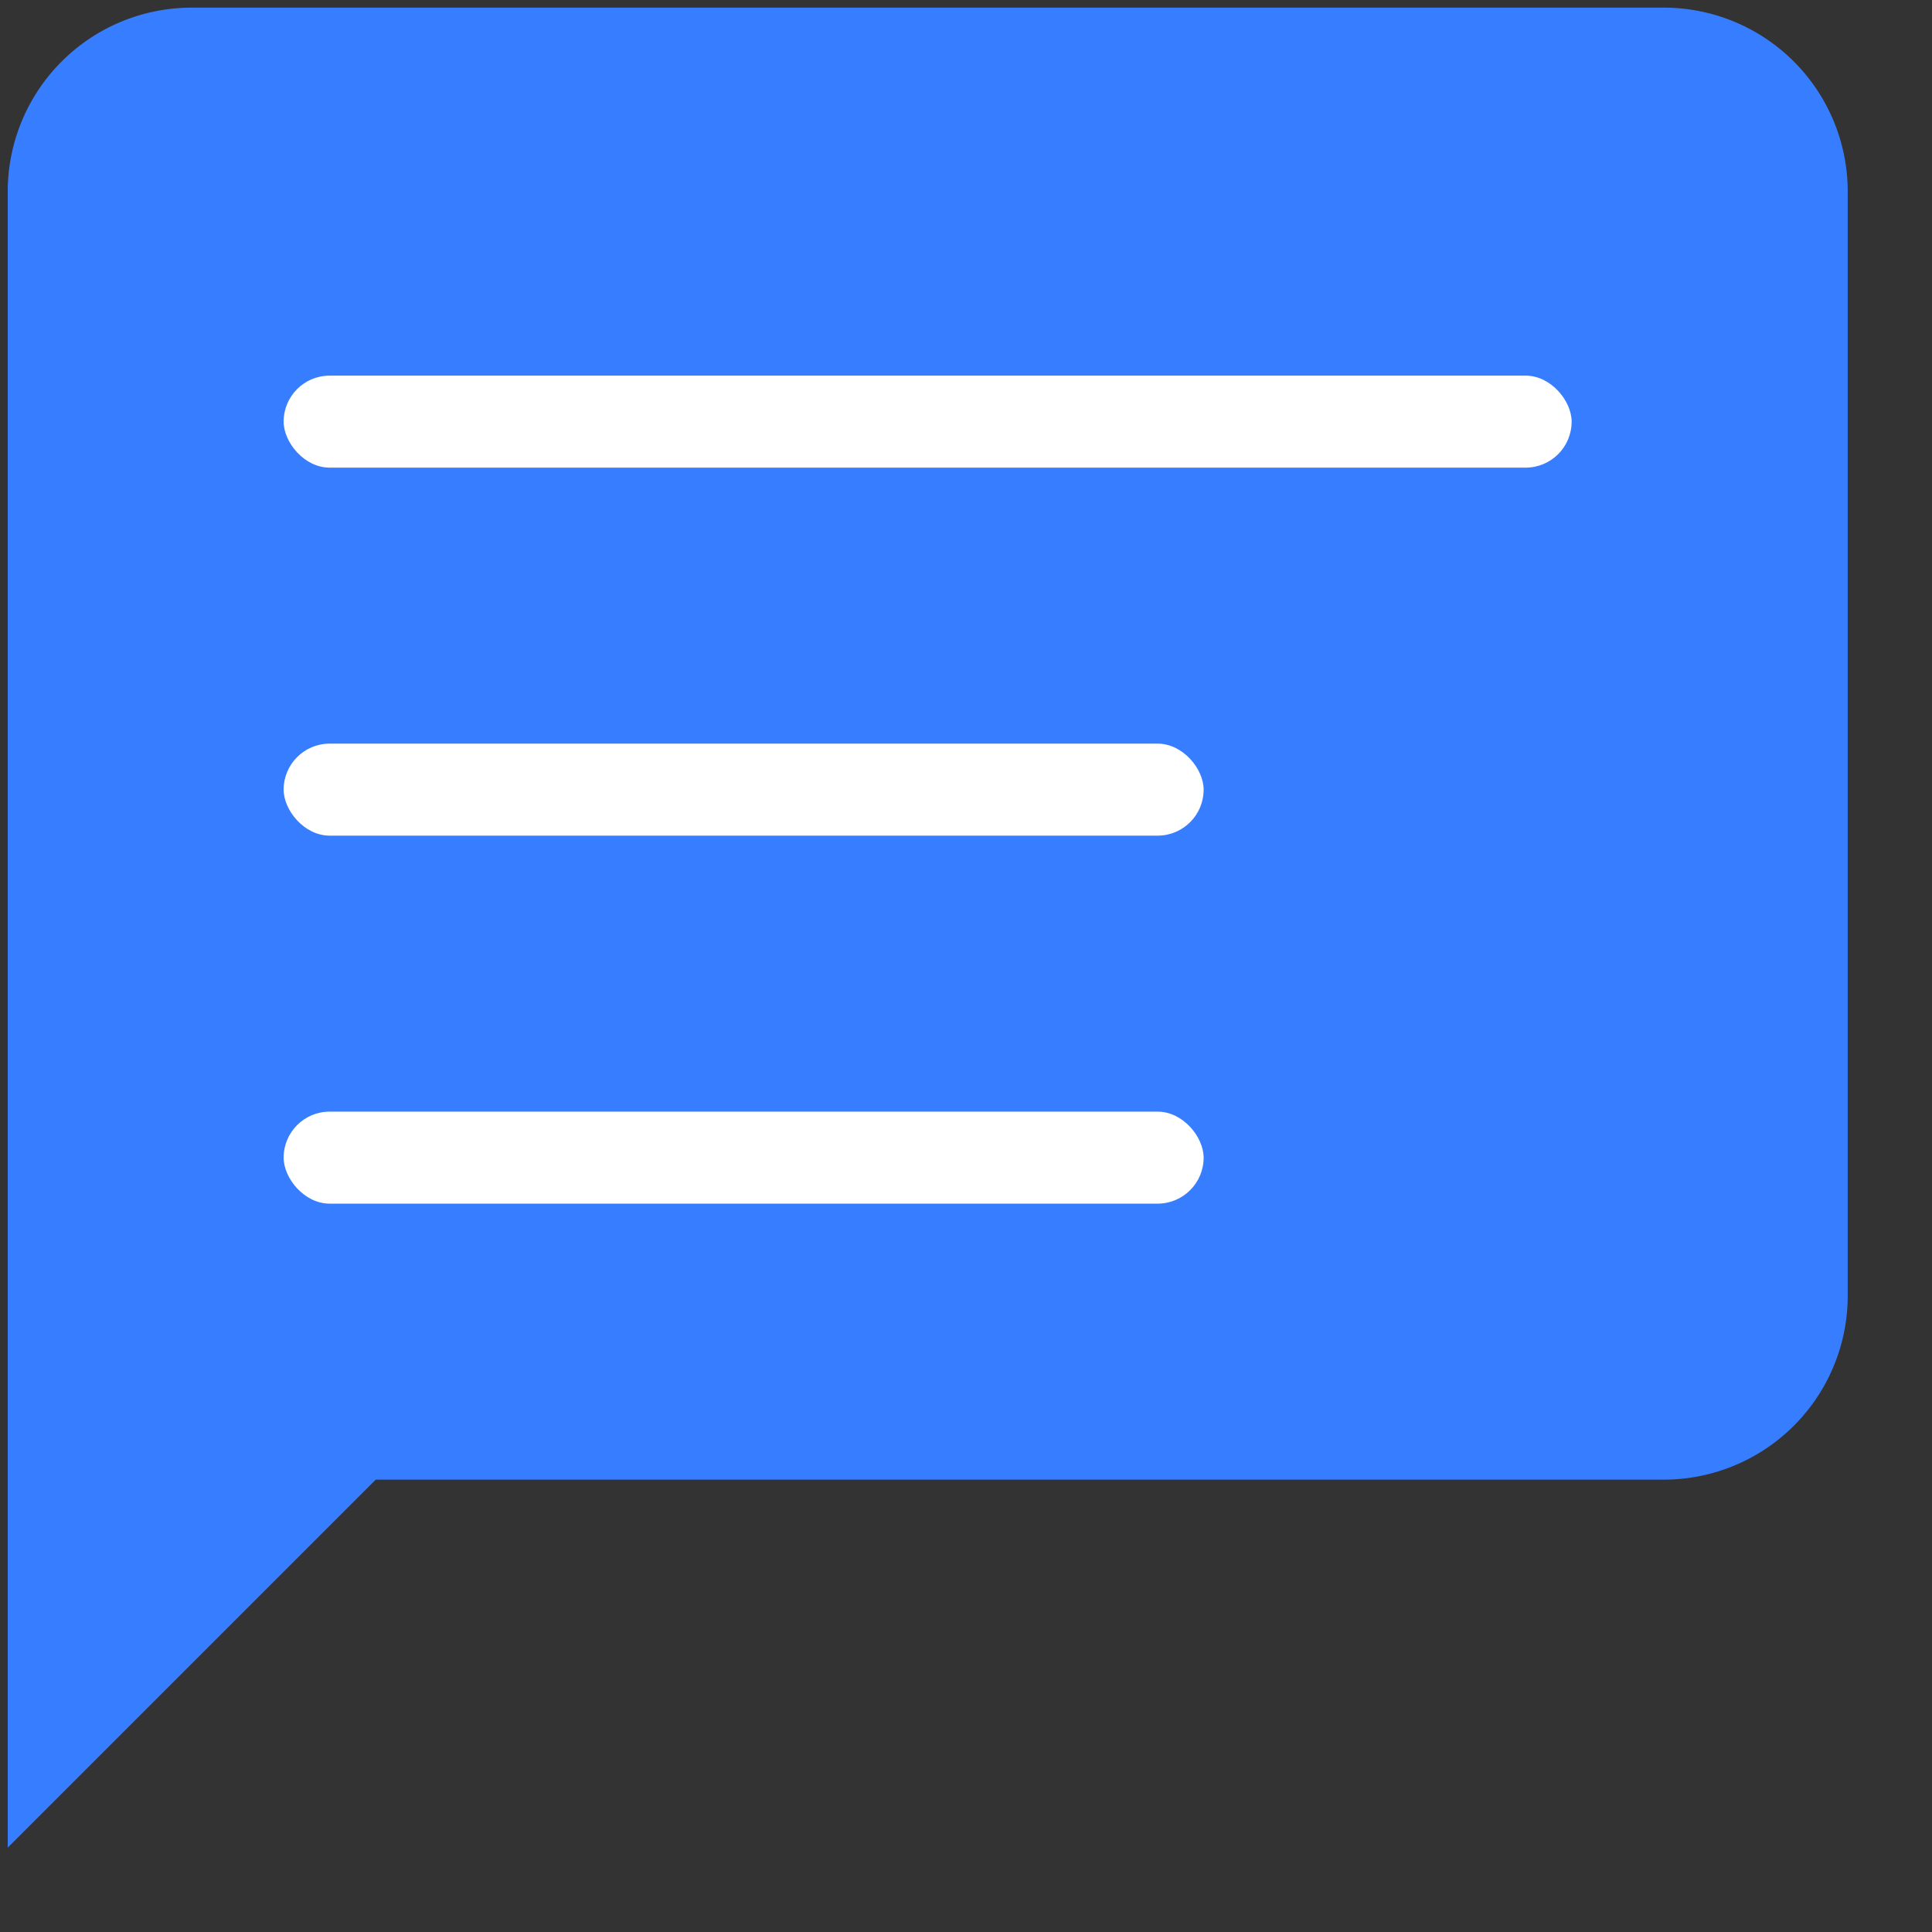 <svg width="21" height="21" viewBox="0 0 21 21" fill="none" xmlns="http://www.w3.org/2000/svg">
    <rect x="0" y="0" width="21" height="21" fill="#333333" stroke="none"/>
    <path d="M18.084.083h-16a2 2 0 0 0-2 2v18l4-4h14a2 2 0 0 0 2-2v-12a2 2 0 0 0-2-2z" fill="#377DFF"/>
    <rect x="3.083" y="4.083" width="14" height="1" rx=".5" fill="#fff"/>
    <rect x="3.083" y="8.083" width="10" height="1" rx=".5" fill="#fff"/>
    <rect x="3.083" y="12.083" width="10" height="1" rx=".5" fill="#fff"/>
</svg>
